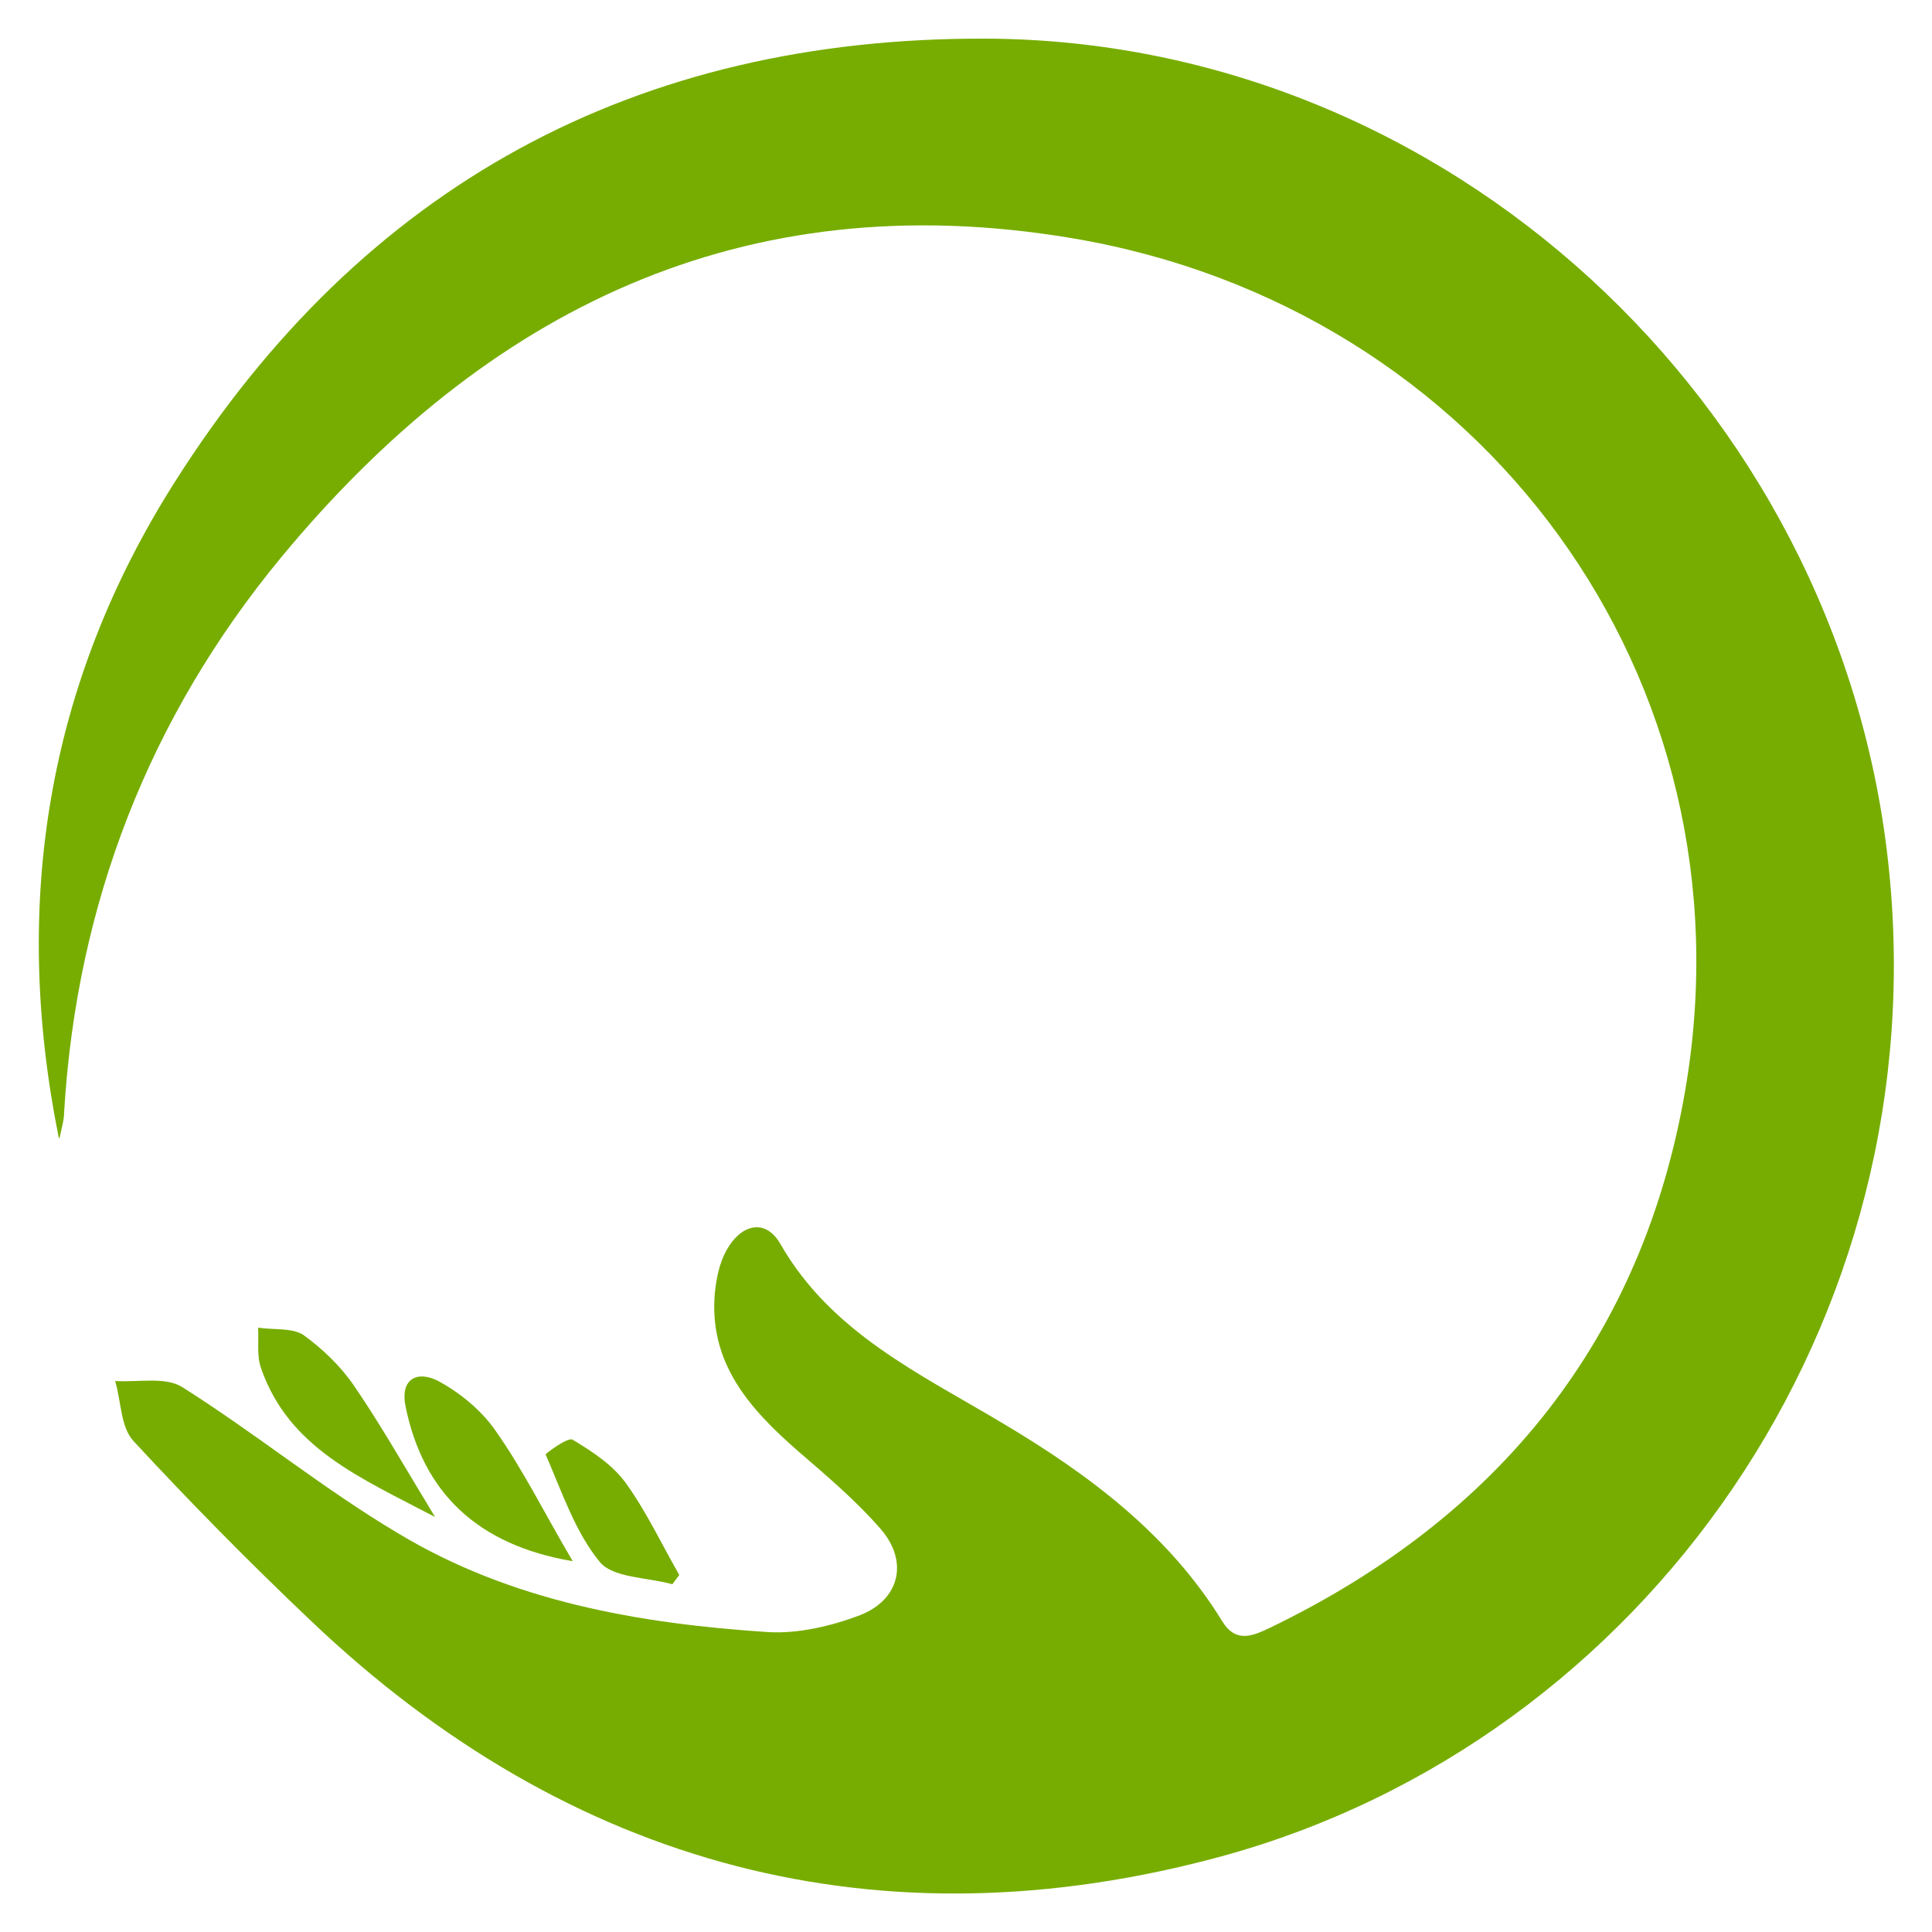 <?xml version="1.0" encoding="UTF-8"?>
<svg id="Layer_1" data-name="Layer 1" xmlns="http://www.w3.org/2000/svg" viewBox="0 0 25 25">
  <defs>
    <style>
      .cls-1 {
        fill: #77ad00;
      }
    </style>
  </defs>
  <path class="cls-1" d="m.76,14.72c-.61-3.03-.15-5.88,1.5-8.48C4.69,2.4,8.23.48,12.77.5c5.95.03,11,4.72,11.66,10.63.67,5.97-3.14,11.39-8.62,12.89-4.41,1.2-8.43.15-11.79-3.05-.79-.75-1.55-1.52-2.29-2.32-.17-.18-.16-.51-.24-.78.29.02.65-.06.87.08.95.6,1.83,1.32,2.79,1.89,1.46.88,3.11,1.17,4.8,1.28.39.02.81-.08,1.18-.22.51-.2.63-.69.27-1.11-.32-.37-.7-.69-1.07-1.01-.63-.55-1.16-1.14-1.08-2.05.02-.19.06-.39.15-.55.18-.33.5-.43.7-.08.66,1.15,1.81,1.68,2.88,2.32,1.11.66,2.14,1.43,2.83,2.55.18.3.4.2.63.09,2.96-1.43,4.82-3.74,5.37-6.97.9-5.3-2.62-10.12-7.95-11.01-4.25-.71-7.57.93-10.22,4.13-1.71,2.07-2.65,4.49-2.81,7.18,0,.11-.04.23-.06.34Z"/>
  <g>
    <path class="cls-1" d="m7.4,20.2c-1.22-.21-1.92-.88-2.15-1.99-.08-.37.15-.48.42-.34.28.15.56.38.74.64.36.51.64,1.08,1,1.69Z"/>
    <path class="cls-1" d="m5.63,19.63c-.97-.51-1.89-.89-2.25-1.92-.06-.16-.03-.36-.04-.53.2.03.43,0,.58.09.25.18.49.41.66.66.35.51.66,1.06,1.05,1.7Z"/>
    <path class="cls-1" d="m8.7,20.5c-.32-.09-.77-.08-.94-.29-.32-.39-.49-.91-.7-1.39,0-.01.29-.23.35-.19.25.15.51.32.68.55.27.37.47.8.7,1.2-.03.04-.06.08-.09.12Z"/>
  </g>
</svg>